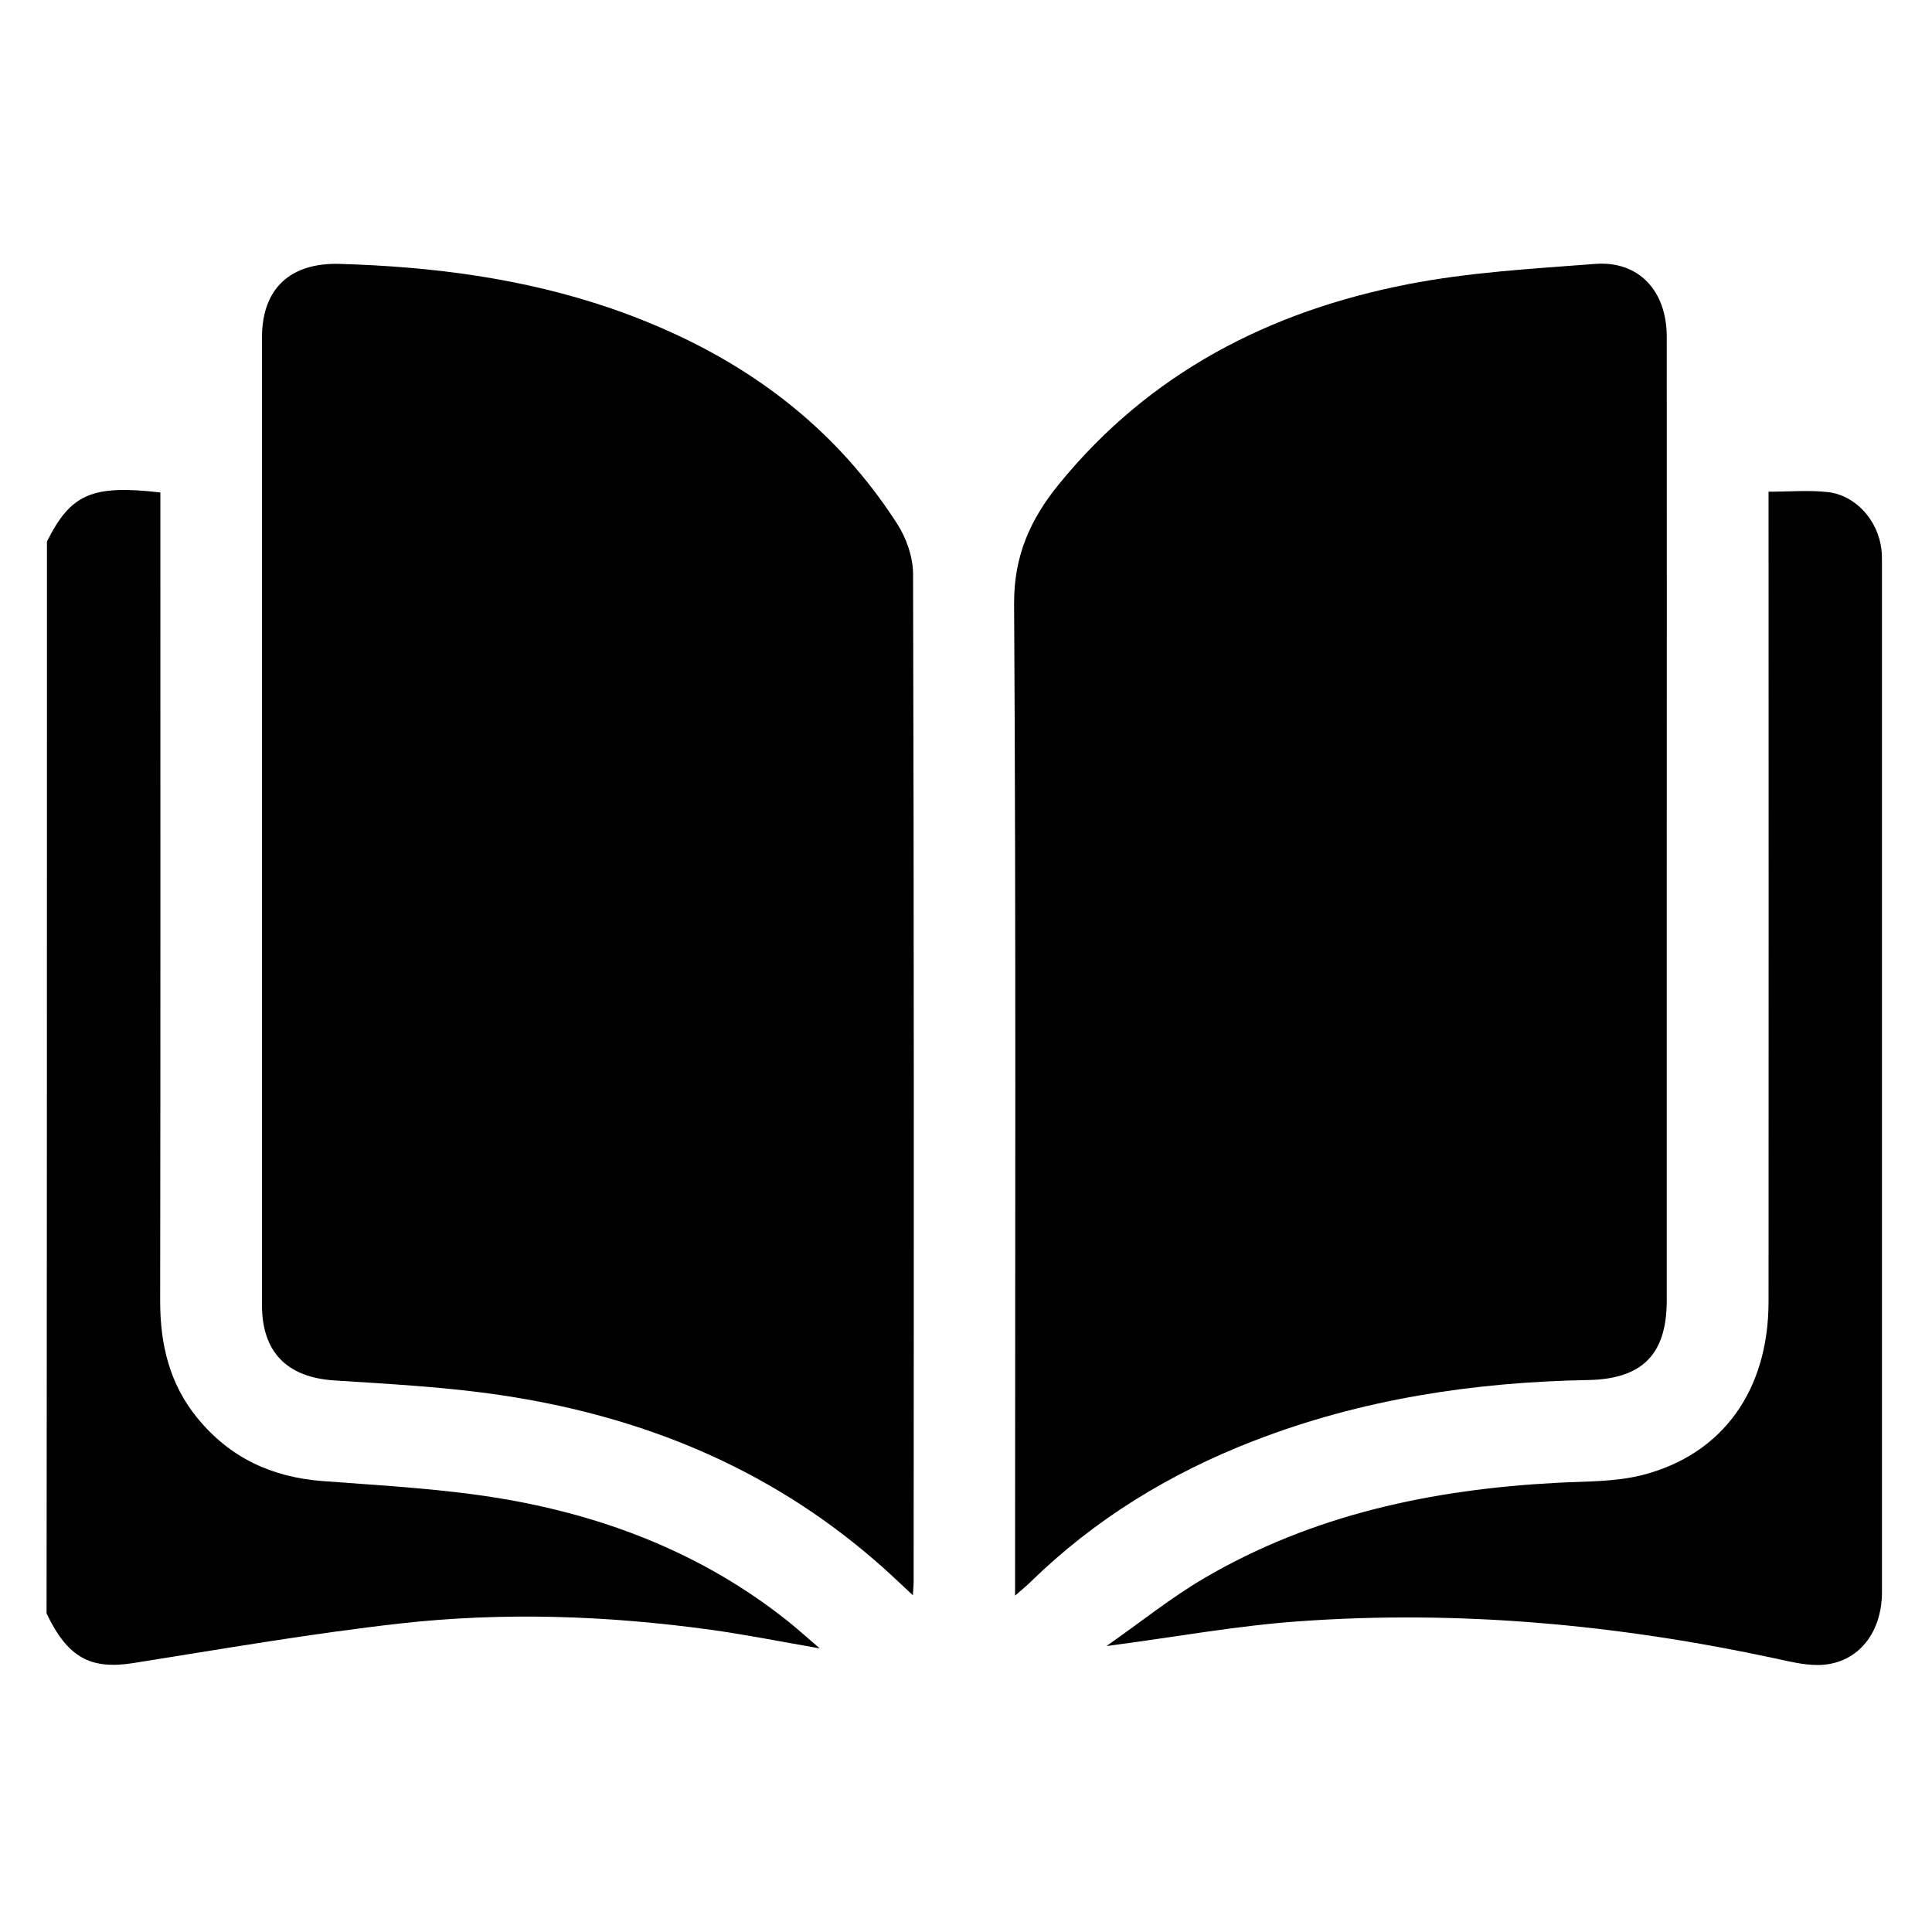 <?xml version="1.0" encoding="utf-8"?>
<!-- Generator: Adobe Illustrator 27.9.1, SVG Export Plug-In . SVG Version: 6.00 Build 0)  -->
<svg version="1.1" id="Capa_1" xmlns="http://www.w3.org/2000/svg" xmlns:xlink="http://www.w3.org/1999/xlink" x="0px" y="0px"
	 viewBox="0 0 1000 1000" style="enable-background:new 0 0 1000 1000;" xml:space="preserve">
<g>
	<path d="M24.3,280.3c12.3-24.6,23.2-29.5,58.7-25.4c0,3.7,0,7.6,0,11.5c0,135.7,0.1,271.4-0.1,407.1c0,22.3,4.8,42.8,19.2,60.4
		c16.8,20.6,38.5,30.7,64.9,32.7c31.4,2.4,63,4,93.9,9.3c53.6,9.2,103.4,28.7,146.5,62.9c5.3,4.2,10.2,8.7,16.9,14.4
		c-20.2-3.5-38.1-7.1-56.2-9.6c-53.5-7.4-107.3-9.3-160.9-3.3c-46.2,5.2-92.2,13.2-138.2,20.5c-22.1,3.5-34-2.8-44.9-25.7
		C24.3,650.1,24.3,465.2,24.3,280.3z"/>
	<path d="M472.5,825.7c-7.4-6.9-13.5-12.8-20-18.3c-55.4-47.9-120.5-74.3-192.1-85.1c-28.9-4.4-58.3-5.9-87.5-7.8
		c-24.2-1.6-37.3-14.5-37.3-39c0-166.9,0-333.8,0-500.8c0-25.5,14.8-38.9,40.4-38.1c47.8,1.4,94.7,7.4,140.2,23
		c61.4,21.2,112.5,56.1,148.1,111.4c4.8,7.4,8.2,17.1,8.3,25.8c0.5,174,0.4,348.1,0.3,522.1C472.9,820.5,472.7,822.2,472.5,825.7z"
		/>
	<path d="M525.4,825.9c0-5.9,0-9.6,0-13.3c0-166.6,0.5-333.2-0.5-499.8c-0.2-24.9,8.3-43.9,23.2-62.2
		c46.9-57.6,108.8-89.4,180.2-103.4c32-6.3,64.9-8.1,97.4-10.6c22.5-1.7,37,13.9,37,37.7c0.1,93,0,186.1,0,279.1
		c0,73.3,0,146.5,0,219.8c0,27.8-12.7,40.6-40.7,41.1c-59.4,1.1-117.4,9.9-173.1,31.5c-43.4,16.8-82.4,40.6-115.8,73.3
		C531.2,821,529.1,822.6,525.4,825.9z"/>
	<path d="M572.7,852c18-12.6,33.6-25.2,50.7-35.2c56.2-32.9,118-45.9,182.4-49.3c14.8-0.8,30-0.4,44.2-4
		c41.8-10.7,65.3-44,65.4-89.6c0.1-135.7,0-271.5,0-407.2c0-3.9,0-7.9,0-12.2c11,0,20.9-0.9,30.6,0.2c14.5,1.6,26,14.6,27.8,29.5
		c0.3,2.4,0.3,4.9,0.3,7.4c0,177.5,0,354.9,0,532.4c0,22.2-13.5,37.8-33.3,37.8c-7.3,0-14.7-1.8-21.9-3.4
		c-81.4-17.5-163.7-25.2-246.8-19.2C639.8,841.5,607.9,847.4,572.7,852z"/>
</g>
</svg>
